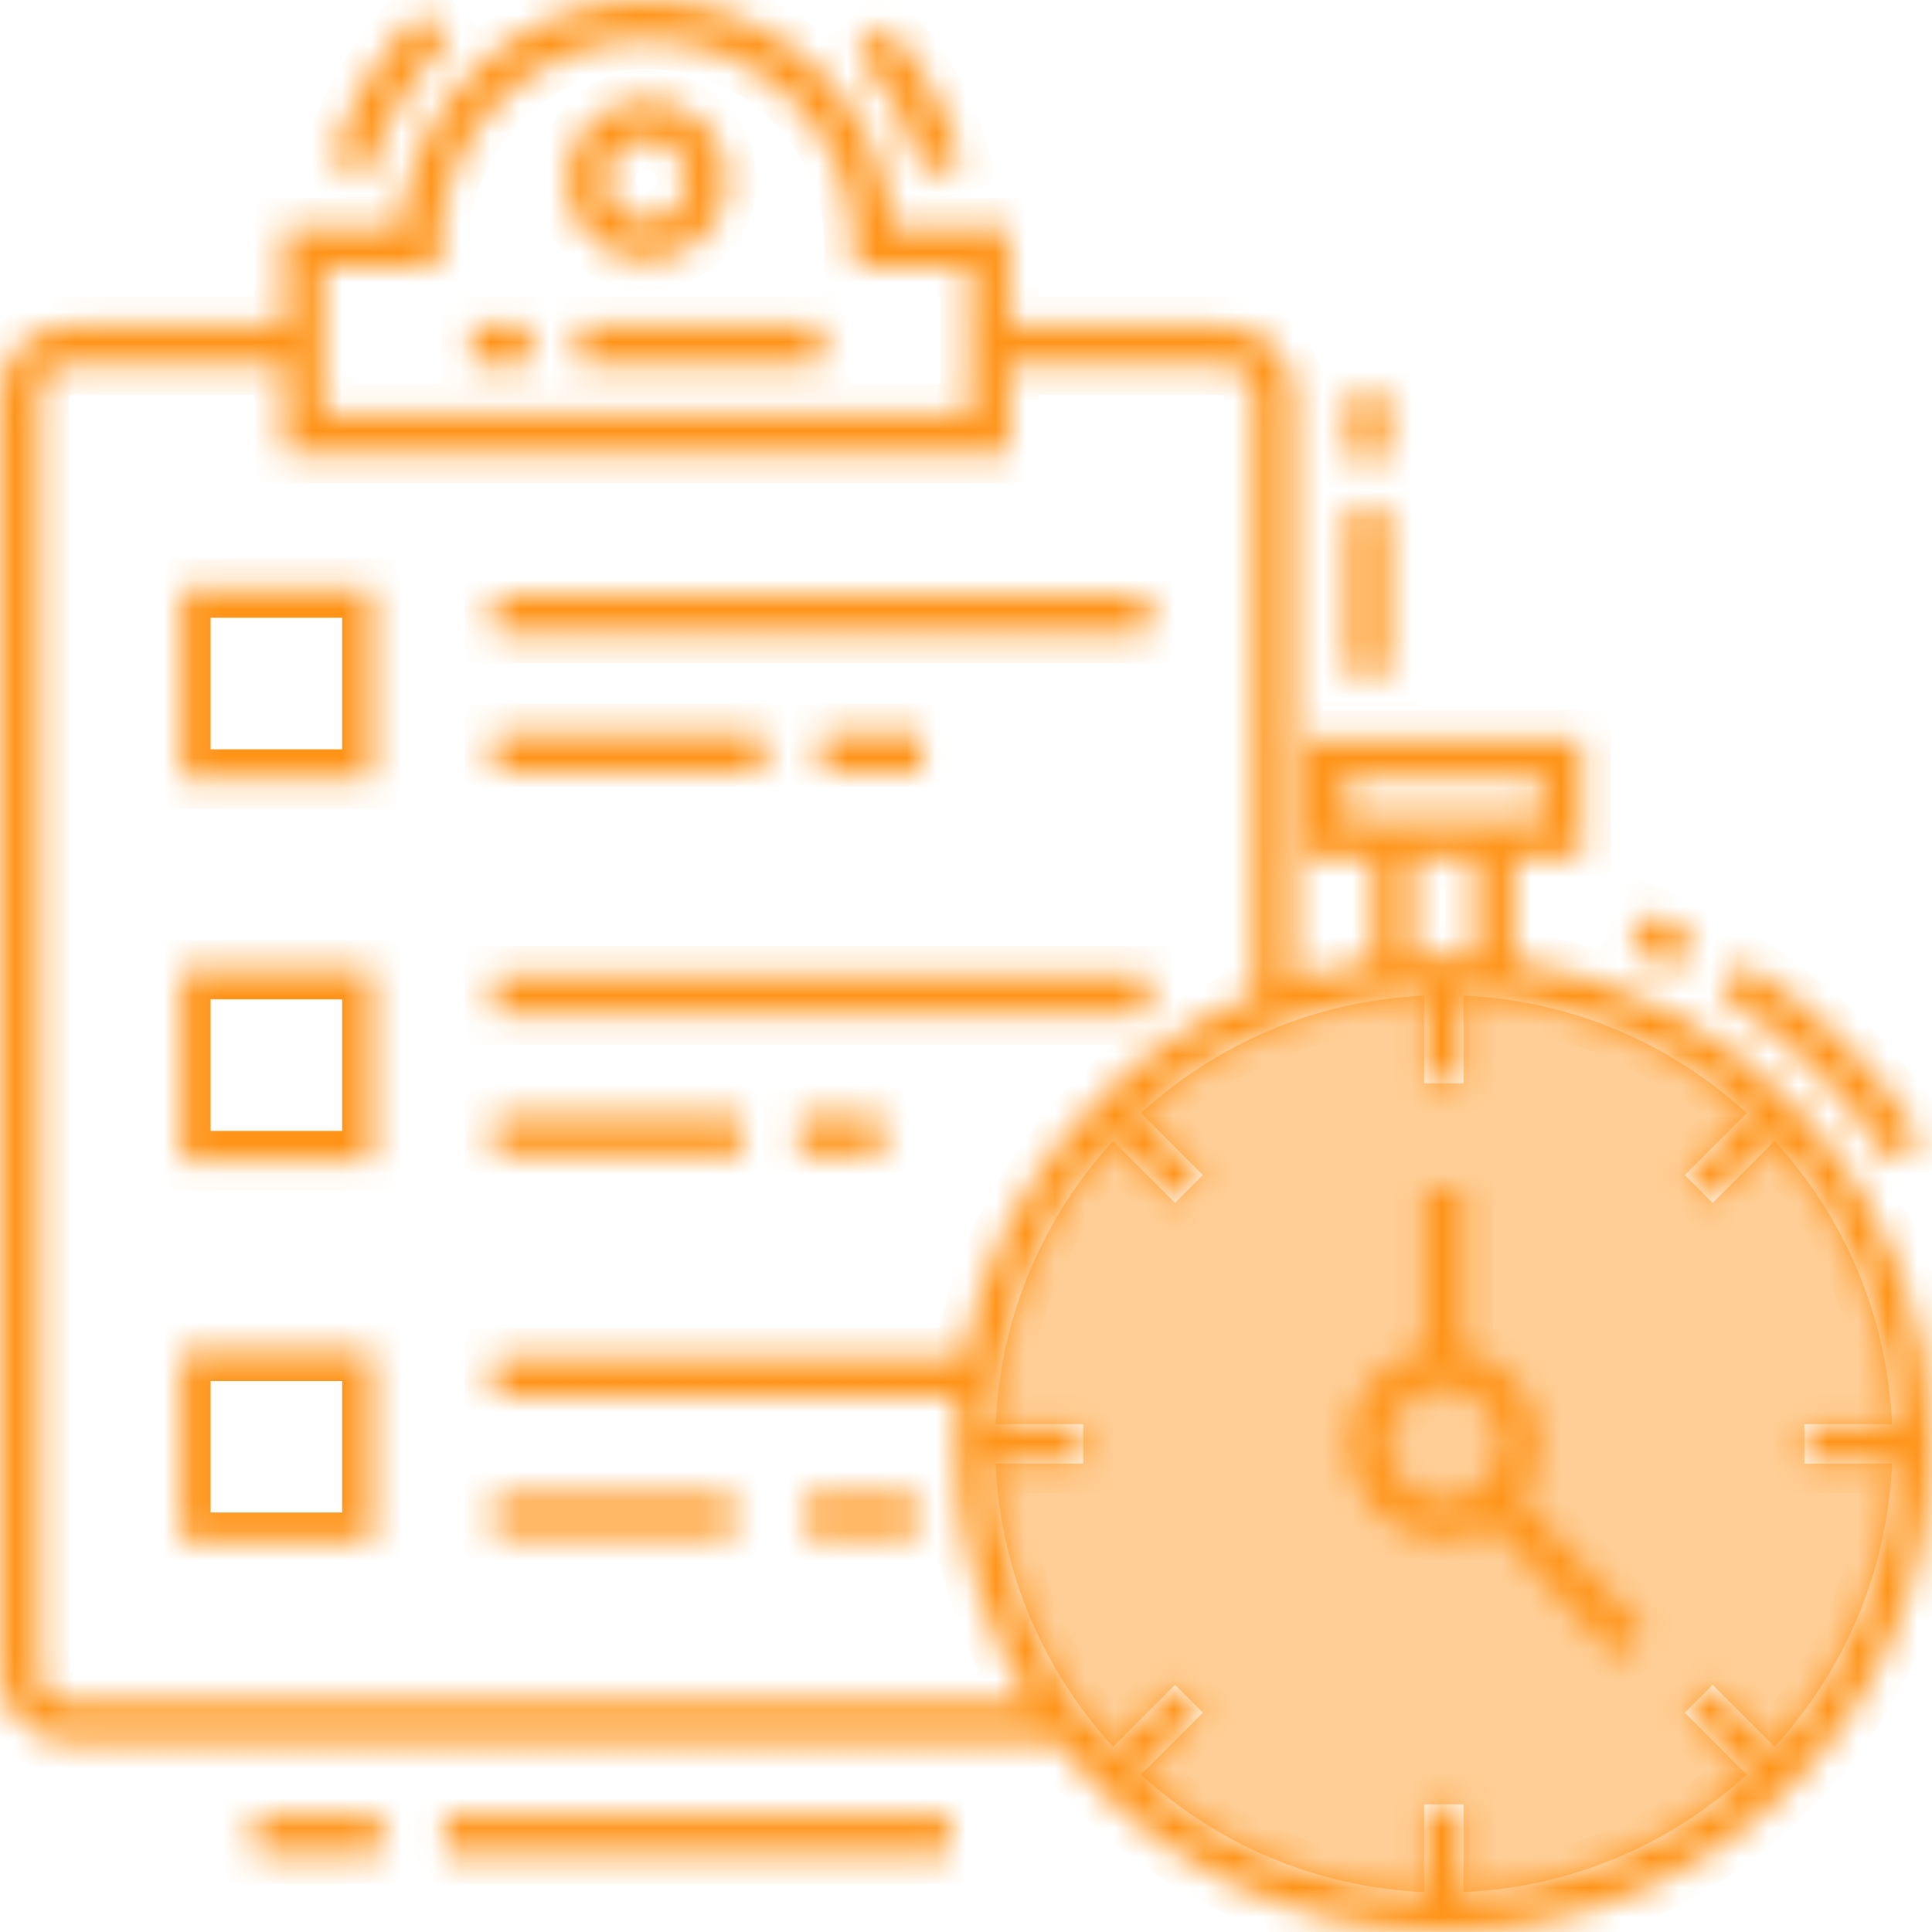 <svg width="65" height="65" viewBox="0 0 65 65" fill="none" xmlns="http://www.w3.org/2000/svg">
<path opacity="0.45" d="M58.766 59.705C56.23 62.028 52.902 63.497 49.239 63.657V60.705H47.913V63.657C44.25 63.497 40.921 62.028 38.386 59.705L40.469 57.622L39.531 56.684L37.448 58.767C35.125 56.232 33.655 52.904 33.496 49.241H36.448V47.914H33.496C33.655 44.251 35.125 40.923 37.448 38.388L39.531 40.471L40.469 39.533L38.386 37.45C40.921 35.126 44.249 33.657 47.913 33.498V36.449H49.239V33.498C52.902 33.657 56.231 35.126 58.766 37.45L56.683 39.533L57.621 40.471L59.704 38.388C62.027 40.923 63.496 44.251 63.656 47.914H60.704V49.241H63.656C63.496 52.904 62.027 56.232 59.703 58.767L57.621 56.684L56.683 57.622L58.766 59.705Z" fill="#FF9419"/>
<mask id="path-2-inside-1" fill="white">
<path fill-rule="evenodd" clip-rule="evenodd" d="M50.94 32.327C58.88 33.476 65 40.324 65 48.577C65 57.633 57.633 65 48.577 65C43.292 65 38.586 62.489 35.58 58.599H2.315C1.039 58.599 0 57.561 0 56.285V13.279C0 11.999 1.039 10.957 2.315 10.957H9.552V7.644H13.476C13.815 3.372 17.399 0 21.757 0C26.114 0 29.698 3.372 30.037 7.644H33.961V10.957H41.196C42.476 10.957 43.518 11.999 43.518 13.279V32.955C44.388 32.673 45.29 32.46 46.217 32.326V28.865H43.949V24.886H53.208V28.865H50.94V32.327ZM45.277 26.212V27.539H46.219H50.942H51.883V26.212H45.277ZM49.616 28.865V32.19C49.273 32.169 48.928 32.154 48.58 32.154C48.233 32.154 47.889 32.169 47.547 32.19V28.865H49.616ZM14.773 8.97H10.875V13.932H32.632V8.97H28.733V8.307C28.733 4.458 25.602 1.327 21.753 1.327C17.904 1.327 14.773 4.458 14.773 8.307V8.97ZM2.317 57.273C1.771 57.273 1.328 56.83 1.328 56.285V13.279C1.328 12.73 1.771 12.284 2.317 12.284H9.553V15.258H33.963V12.284H41.198C41.746 12.284 42.193 12.73 42.193 13.279V33.447C37.161 35.578 33.409 40.15 32.418 45.668H16.625V46.995H32.233C32.183 47.516 32.155 48.043 32.155 48.577C32.155 51.769 33.074 54.749 34.656 57.273H2.317ZM49.239 63.657C52.902 63.497 56.23 62.028 58.766 59.705L56.683 57.622L57.621 56.684L59.703 58.767C62.027 56.232 63.496 52.904 63.656 49.241H60.704V47.914H63.656C63.496 44.251 62.027 40.923 59.704 38.388L57.621 40.47L56.683 39.532L58.766 37.45C56.231 35.126 52.902 33.657 49.239 33.498V36.449H47.913V33.498C44.249 33.657 40.921 35.126 38.386 37.45L40.469 39.532L39.531 40.47L37.448 38.388C35.125 40.923 33.655 44.251 33.496 47.914H36.448V49.241H33.496C33.655 52.904 35.125 56.232 37.448 58.767L39.531 56.684L40.469 57.622L38.386 59.705C40.921 62.028 44.25 63.497 47.913 63.657V60.705H49.239V63.657ZM15.875 10.957H17.845V12.284H15.875V10.957ZM57.891 33.473C60.165 34.881 62.126 36.817 63.562 39.073L64.681 38.361C63.139 35.937 61.032 33.857 58.589 32.345L57.891 33.473ZM57.012 31.469L56.423 32.658C55.921 32.409 55.401 32.182 54.875 31.982L55.347 30.742C55.912 30.957 56.472 31.202 57.012 31.469ZM51.798 48.577C51.798 47.031 50.701 45.738 49.245 45.431V40.001H47.919V45.43C46.461 45.736 45.363 47.03 45.363 48.577C45.363 50.351 46.806 51.794 48.581 51.794C49.186 51.794 49.746 51.616 50.23 51.325L54.377 55.788L55.349 54.885L51.205 50.426C51.576 49.902 51.798 49.266 51.798 48.577ZM48.582 50.468C47.54 50.468 46.691 49.62 46.691 48.577C46.691 47.535 47.54 46.687 48.582 46.687C49.625 46.687 50.473 47.535 50.473 48.577C50.473 49.62 49.625 50.468 48.582 50.468ZM14.957 61.065H31.959V62.391H14.957V61.065ZM12.835 61.065H8.555V62.391H12.835V61.065ZM45.359 17.137H46.686V22.757H45.359V17.137ZM46.686 13.263H45.359V15.492H46.686V13.263ZM27.632 10.957H19.438V12.284H27.632V10.957ZM38.646 19.99H16.625V21.317H38.646V19.99ZM31.012 24.678H27.633V26.004H31.012V24.678ZM16.625 24.678H25.672V26.004H16.625V24.678ZM38.646 32.829H16.625V34.156H38.646V32.829ZM26.879 37.516H29.706V38.843H26.879V37.516ZM24.959 37.516H16.625V38.843H24.959V37.516ZM27.098 50.356H30.849V51.682H27.098V50.356ZM24.684 50.356H16.625V51.682H24.684V50.356ZM12.446 5.825C12.899 4.126 13.816 2.579 15.097 1.352L14.179 0.394C12.723 1.789 11.68 3.549 11.164 5.483L12.446 5.825ZM31.07 5.825L32.352 5.483C31.893 3.765 31.007 2.163 29.788 0.852L28.816 1.755C29.888 2.908 30.667 4.315 31.07 5.825ZM21.755 8.756C23.242 8.756 24.452 7.546 24.452 6.059C24.452 4.572 23.242 3.363 21.755 3.363C20.268 3.363 19.059 4.572 19.059 6.059C19.059 7.546 20.268 8.756 21.755 8.756ZM21.757 4.689C22.512 4.689 23.127 5.304 23.127 6.059C23.127 6.815 22.512 7.43 21.757 7.43C21.002 7.43 20.387 6.815 20.387 6.059C20.387 5.304 21.001 4.689 21.757 4.689ZM6.086 19.785H12.511V26.209H6.086V19.785ZM12.511 32.624H6.086V39.049H12.511V32.624ZM6.086 45.463H12.511V51.888H6.086V45.463Z"/>
</mask>
<path d="M50.94 32.327H49.94V33.193L50.797 33.316L50.94 32.327ZM35.58 58.599L36.371 57.988L36.071 57.599H35.58V58.599ZM9.552 10.957V11.957H10.552V10.957H9.552ZM9.552 7.644V6.644H8.552V7.644H9.552ZM13.476 7.644V8.644H14.4L14.473 7.723L13.476 7.644ZM30.037 7.644L29.04 7.723L29.113 8.644H30.037V7.644ZM33.961 7.644H34.961V6.644H33.961V7.644ZM33.961 10.957H32.961V11.957H33.961V10.957ZM43.518 32.955H42.518V34.331L43.827 33.906L43.518 32.955ZM46.217 32.326L46.36 33.316L47.217 33.192V32.326H46.217ZM46.217 28.865H47.217V27.865H46.217V28.865ZM43.949 28.865H42.949V29.865H43.949V28.865ZM43.949 24.886V23.886H42.949V24.886H43.949ZM53.208 24.886H54.208V23.886H53.208V24.886ZM53.208 28.865V29.865H54.208V28.865H53.208ZM50.94 28.865V27.865H49.94V28.865H50.94ZM45.277 27.539H44.277V28.539H45.277V27.539ZM45.277 26.212V25.212H44.277V26.212H45.277ZM51.883 27.539V28.539H52.883V27.539H51.883ZM51.883 26.212H52.883V25.212H51.883V26.212ZM49.616 32.19L49.554 33.188L50.616 33.255V32.19H49.616ZM49.616 28.865H50.616V27.865H49.616V28.865ZM47.547 32.19H46.547V33.255L47.609 33.188L47.547 32.19ZM47.547 28.865V27.865H46.547V28.865H47.547ZM10.875 8.97V7.97H9.875V8.97H10.875ZM14.773 8.97V9.97H15.773V8.97H14.773ZM10.875 13.932H9.875V14.932H10.875V13.932ZM32.632 13.932V14.932H33.632V13.932H32.632ZM32.632 8.97H33.632V7.97H32.632V8.97ZM28.733 8.97H27.733V9.97H28.733V8.97ZM9.553 12.284H10.553V11.284H9.553V12.284ZM9.553 15.258H8.553V16.258H9.553V15.258ZM33.963 15.258V16.258H34.963V15.258H33.963ZM33.963 12.284V11.284H32.963V12.284H33.963ZM42.193 33.447L42.583 34.367L43.193 34.109V33.447H42.193ZM32.418 45.668V46.668H33.255L33.403 45.845L32.418 45.668ZM16.625 45.668V44.668H15.625V45.668H16.625ZM16.625 46.995H15.625V47.995H16.625V46.995ZM32.233 46.995L33.228 47.09L33.334 45.995H32.233V46.995ZM34.656 57.273V58.273H36.463L35.503 56.742L34.656 57.273ZM58.766 59.705L59.441 60.442L60.211 59.736L59.473 58.998L58.766 59.705ZM49.239 63.657H48.239V64.701L49.283 64.656L49.239 63.657ZM56.683 57.622L55.976 56.915L55.269 57.622L55.976 58.329L56.683 57.622ZM57.621 56.684L58.328 55.977L57.621 55.27L56.914 55.977L57.621 56.684ZM59.703 58.767L58.996 59.474L59.735 60.212L60.441 59.443L59.703 58.767ZM63.656 49.241L64.655 49.284L64.7 48.241H63.656V49.241ZM60.704 49.241H59.704V50.241H60.704V49.241ZM60.704 47.914V46.914H59.704V47.914H60.704ZM63.656 47.914V48.914H64.7L64.655 47.871L63.656 47.914ZM59.704 38.388L60.441 37.712L59.735 36.942L58.997 37.681L59.704 38.388ZM57.621 40.47L56.914 41.178L57.621 41.885L58.328 41.178L57.621 40.47ZM56.683 39.532L55.976 38.825L55.269 39.532L55.976 40.24L56.683 39.532ZM58.766 37.45L59.473 38.157L60.212 37.418L59.441 36.712L58.766 37.45ZM49.239 33.498L49.283 32.499L48.239 32.453V33.498H49.239ZM49.239 36.449V37.449H50.239V36.449H49.239ZM47.913 36.449H46.913V37.449H47.913V36.449ZM47.913 33.498H48.913V32.453L47.869 32.499L47.913 33.498ZM38.386 37.45L37.71 36.712L36.94 37.418L37.679 38.157L38.386 37.45ZM40.469 39.532L41.176 40.24L41.883 39.532L41.176 38.825L40.469 39.532ZM39.531 40.47L38.824 41.178L39.531 41.885L40.238 41.178L39.531 40.47ZM37.448 38.388L38.155 37.681L37.417 36.942L36.711 37.712L37.448 38.388ZM33.496 47.914L32.497 47.871L32.452 48.914H33.496V47.914ZM36.448 47.914H37.448V46.914H36.448V47.914ZM36.448 49.241V50.241H37.448V49.241H36.448ZM33.496 49.241V48.241H32.452L32.497 49.284L33.496 49.241ZM37.448 58.767L36.711 59.443L37.417 60.212L38.155 59.474L37.448 58.767ZM39.531 56.684L40.238 55.977L39.531 55.27L38.824 55.977L39.531 56.684ZM40.469 57.622L41.176 58.329L41.883 57.622L41.176 56.915L40.469 57.622ZM38.386 59.705L37.679 58.998L36.941 59.736L37.711 60.442L38.386 59.705ZM47.913 63.657L47.869 64.656L48.913 64.701V63.657H47.913ZM47.913 60.705V59.705H46.913V60.705H47.913ZM49.239 60.705H50.239V59.705H49.239V60.705ZM17.845 10.957H18.845V9.957H17.845V10.957ZM15.875 10.957V9.957H14.875V10.957H15.875ZM17.845 12.284V13.284H18.845V12.284H17.845ZM15.875 12.284H14.875V13.284H15.875V12.284ZM63.562 39.073L62.718 39.61L63.255 40.454L64.099 39.917L63.562 39.073ZM57.891 33.473L57.04 32.946L56.514 33.797L57.364 34.323L57.891 33.473ZM64.681 38.361L65.218 39.204L66.062 38.667L65.525 37.824L64.681 38.361ZM58.589 32.345L59.115 31.495L58.265 30.969L57.739 31.819L58.589 32.345ZM56.423 32.658L55.979 33.554L56.875 33.998L57.319 33.102L56.423 32.658ZM57.012 31.469L57.908 31.913L58.352 31.017L57.456 30.573L57.012 31.469ZM54.875 31.982L53.941 31.626L53.584 32.56L54.519 32.916L54.875 31.982ZM55.347 30.742L55.703 29.808L54.769 29.451L54.413 30.386L55.347 30.742ZM49.245 45.431H48.245V46.242L49.039 46.409L49.245 45.431ZM49.245 40.001H50.245V39.001H49.245V40.001ZM47.919 40.001V39.001H46.919V40.001H47.919ZM47.919 45.43L48.124 46.408L48.919 46.242V45.43H47.919ZM50.23 51.325L50.962 50.644L50.409 50.049L49.714 50.468L50.23 51.325ZM54.377 55.788L53.645 56.468L54.326 57.201L55.058 56.52L54.377 55.788ZM55.349 54.885L56.03 55.617L56.762 54.937L56.081 54.204L55.349 54.885ZM51.205 50.426L50.389 49.849L49.92 50.512L50.473 51.107L51.205 50.426ZM31.959 61.065H32.959V60.065H31.959V61.065ZM14.957 61.065V60.065H13.957V61.065H14.957ZM31.959 62.391V63.391H32.959V62.391H31.959ZM14.957 62.391H13.957V63.391H14.957V62.391ZM8.555 61.065V60.065H7.555V61.065H8.555ZM12.835 61.065H13.835V60.065H12.835V61.065ZM8.555 62.391H7.555V63.391H8.555V62.391ZM12.835 62.391V63.391H13.835V62.391H12.835ZM46.686 17.137H47.686V16.137H46.686V17.137ZM45.359 17.137V16.137H44.359V17.137H45.359ZM46.686 22.757V23.757H47.686V22.757H46.686ZM45.359 22.757H44.359V23.757H45.359V22.757ZM45.359 13.263V12.263H44.359V13.263H45.359ZM46.686 13.263H47.686V12.263H46.686V13.263ZM45.359 15.492H44.359V16.492H45.359V15.492ZM46.686 15.492V16.492H47.686V15.492H46.686ZM19.438 10.957V9.957H18.438V10.957H19.438ZM27.632 10.957H28.632V9.957H27.632V10.957ZM19.438 12.284H18.438V13.284H19.438V12.284ZM27.632 12.284V13.284H28.632V12.284H27.632ZM16.625 19.99V18.99H15.625V19.99H16.625ZM38.646 19.99H39.646V18.99H38.646V19.99ZM16.625 21.317H15.625V22.317H16.625V21.317ZM38.646 21.317V22.317H39.646V21.317H38.646ZM27.633 24.678V23.678H26.633V24.678H27.633ZM31.012 24.678H32.012V23.678H31.012V24.678ZM27.633 26.004H26.633V27.004H27.633V26.004ZM31.012 26.004V27.004H32.012V26.004H31.012ZM25.672 24.678H26.672V23.678H25.672V24.678ZM16.625 24.678V23.678H15.625V24.678H16.625ZM25.672 26.004V27.004H26.672V26.004H25.672ZM16.625 26.004H15.625V27.004H16.625V26.004ZM16.625 32.829V31.829H15.625V32.829H16.625ZM38.646 32.829H39.646V31.829H38.646V32.829ZM16.625 34.156H15.625V35.156H16.625V34.156ZM38.646 34.156V35.156H39.646V34.156H38.646ZM29.706 37.516H30.706V36.516H29.706V37.516ZM26.879 37.516V36.516H25.879V37.516H26.879ZM29.706 38.843V39.843H30.706V38.843H29.706ZM26.879 38.843H25.879V39.843H26.879V38.843ZM16.625 37.516V36.516H15.625V37.516H16.625ZM24.959 37.516H25.959V36.516H24.959V37.516ZM16.625 38.843H15.625V39.843H16.625V38.843ZM24.959 38.843V39.843H25.959V38.843H24.959ZM30.849 50.356H31.849V49.356H30.849V50.356ZM27.098 50.356V49.356H26.098V50.356H27.098ZM30.849 51.682V52.682H31.849V51.682H30.849ZM27.098 51.682H26.098V52.682H27.098V51.682ZM16.625 50.356V49.356H15.625V50.356H16.625ZM24.684 50.356H25.684V49.356H24.684V50.356ZM16.625 51.682H15.625V52.682H16.625V51.682ZM24.684 51.682V52.682H25.684V51.682H24.684ZM15.097 1.352L15.789 2.074L16.511 1.382L15.819 0.66L15.097 1.352ZM12.446 5.825L12.188 6.791L13.154 7.049L13.412 6.083L12.446 5.825ZM14.179 0.394L14.901 -0.298L14.209 -1.02L13.487 -0.328L14.179 0.394ZM11.164 5.483L10.198 5.225L9.94 6.191L10.906 6.449L11.164 5.483ZM32.352 5.483L32.61 6.449L33.576 6.191L33.318 5.225L32.352 5.483ZM31.07 5.825L30.104 6.083L30.361 7.049L31.328 6.791L31.07 5.825ZM29.788 0.852L30.52 0.171L29.84 -0.561L29.107 0.12L29.788 0.852ZM28.816 1.755L28.136 1.022L27.403 1.703L28.084 2.436L28.816 1.755ZM12.511 19.785H13.511V18.785H12.511V19.785ZM6.086 19.785V18.785H5.086V19.785H6.086ZM12.511 26.209V27.209H13.511V26.209H12.511ZM6.086 26.209H5.086V27.209H6.086V26.209ZM6.086 32.624V31.624H5.086V32.624H6.086ZM12.511 32.624H13.511V31.624H12.511V32.624ZM6.086 39.049H5.086V40.049H6.086V39.049ZM12.511 39.049V40.049H13.511V39.049H12.511ZM12.511 45.463H13.511V44.463H12.511V45.463ZM6.086 45.463V44.463H5.086V45.463H6.086ZM12.511 51.888V52.888H13.511V51.888H12.511ZM6.086 51.888H5.086V52.888H6.086V51.888ZM66 48.577C66 39.819 59.507 32.556 51.083 31.337L50.797 33.316C58.253 34.396 64 40.829 64 48.577H66ZM48.577 66C58.185 66 66 58.185 66 48.577H64C64 57.081 57.08 64 48.577 64V66ZM34.789 59.211C37.975 63.333 42.968 66 48.577 66V64C43.617 64 39.197 61.644 36.371 57.988L34.789 59.211ZM2.315 59.599H35.58V57.599H2.315V59.599ZM-1 56.285C-1 58.113 0.486 59.599 2.315 59.599V57.599C1.591 57.599 1 57.009 1 56.285H-1ZM-1 13.279V56.285H1V13.279H-1ZM2.315 9.957C0.484 9.957 -1 11.449 -1 13.279H1C1 12.548 1.594 11.957 2.315 11.957V9.957ZM9.552 9.957H2.315V11.957H9.552V9.957ZM8.552 7.644V10.957H10.552V7.644H8.552ZM13.476 6.644H9.552V8.644H13.476V6.644ZM21.757 -1C16.873 -1 12.858 2.777 12.479 7.565L14.473 7.723C14.77 3.967 17.925 1 21.757 1V-1ZM31.034 7.565C30.654 2.777 26.64 -1 21.757 -1V1C25.588 1 28.742 3.967 29.04 7.723L31.034 7.565ZM33.961 6.644H30.037V8.644H33.961V6.644ZM34.961 10.957V7.644H32.961V10.957H34.961ZM41.196 9.957H33.961V11.957H41.196V9.957ZM44.518 13.279C44.518 11.446 43.028 9.957 41.196 9.957V11.957C41.924 11.957 42.518 12.551 42.518 13.279H44.518ZM44.518 32.955V13.279H42.518V32.955H44.518ZM46.074 31.337C45.09 31.479 44.133 31.704 43.209 32.004L43.827 33.906C44.644 33.641 45.49 33.442 46.36 33.316L46.074 31.337ZM45.217 28.865V32.326H47.217V28.865H45.217ZM43.949 29.865H46.217V27.865H43.949V29.865ZM42.949 24.886V28.865H44.949V24.886H42.949ZM53.208 23.886H43.949V25.886H53.208V23.886ZM54.208 28.865V24.886H52.208V28.865H54.208ZM50.94 29.865H53.208V27.865H50.94V29.865ZM51.94 32.327V28.865H49.94V32.327H51.94ZM46.277 27.539V26.212H44.277V27.539H46.277ZM46.219 26.539H45.277V28.539H46.219V26.539ZM50.942 26.539H46.219V28.539H50.942V26.539ZM51.883 26.539H50.942V28.539H51.883V26.539ZM50.883 26.212V27.539H52.883V26.212H50.883ZM45.277 27.212H51.883V25.212H45.277V27.212ZM50.616 32.19V28.865H48.616V32.19H50.616ZM48.58 33.154C48.901 33.154 49.224 33.168 49.554 33.188L49.679 31.192C49.323 31.17 48.956 31.154 48.58 31.154V33.154ZM47.609 33.188C47.938 33.168 48.26 33.154 48.58 33.154V31.154C48.205 31.154 47.839 31.17 47.485 31.192L47.609 33.188ZM46.547 28.865V32.19H48.547V28.865H46.547ZM49.616 27.865H47.547V29.865H49.616V27.865ZM10.875 9.97H14.773V7.97H10.875V9.97ZM11.875 13.932V8.97H9.875V13.932H11.875ZM32.632 12.932H10.875V14.932H32.632V12.932ZM31.632 8.97V13.932H33.632V8.97H31.632ZM28.733 9.97H32.632V7.97H28.733V9.97ZM27.733 8.307V8.97H29.733V8.307H27.733ZM21.753 2.327C25.05 2.327 27.733 5.01 27.733 8.307H29.733C29.733 3.906 26.154 0.327 21.753 0.327V2.327ZM15.773 8.307C15.773 5.01 18.456 2.327 21.753 2.327V0.327C17.352 0.327 13.773 3.906 13.773 8.307H15.773ZM15.773 8.97V8.307H13.773V8.97H15.773ZM0.328 56.285C0.328 57.382 1.219 58.273 2.317 58.273V56.273C2.316 56.273 2.317 56.273 2.319 56.273C2.32 56.273 2.321 56.274 2.322 56.274C2.324 56.275 2.325 56.276 2.325 56.276C2.325 56.276 2.326 56.277 2.327 56.279C2.327 56.28 2.328 56.281 2.328 56.283C2.328 56.284 2.328 56.285 2.328 56.285H0.328ZM0.328 13.279V56.285H2.328V13.279H0.328ZM2.317 11.284C1.213 11.284 0.328 12.184 0.328 13.279H2.328C2.328 13.277 2.328 13.277 2.328 13.278C2.328 13.278 2.328 13.279 2.328 13.28C2.327 13.28 2.327 13.28 2.327 13.28C2.328 13.28 2.327 13.281 2.324 13.282C2.323 13.282 2.322 13.283 2.32 13.283C2.318 13.284 2.317 13.284 2.317 13.284V11.284ZM9.553 11.284H2.317V13.284H9.553V11.284ZM10.553 15.258V12.284H8.553V15.258H10.553ZM33.963 14.258H9.553V16.258H33.963V14.258ZM32.963 12.284V15.258H34.963V12.284H32.963ZM41.198 11.284H33.963V13.284H41.198V11.284ZM43.193 13.279C43.193 12.178 42.299 11.284 41.198 11.284V13.284C41.198 13.284 41.198 13.284 41.197 13.284C41.196 13.283 41.195 13.283 41.195 13.283C41.193 13.282 41.193 13.282 41.194 13.283C41.194 13.283 41.194 13.283 41.194 13.282C41.193 13.281 41.193 13.28 41.193 13.279C41.193 13.278 41.193 13.278 41.193 13.279H43.193ZM43.193 33.447V13.279H41.193V33.447H43.193ZM33.403 45.845C34.333 40.666 37.856 36.37 42.583 34.367L41.803 32.526C36.466 34.786 32.486 39.635 31.434 45.492L33.403 45.845ZM16.625 46.668H32.418V44.668H16.625V46.668ZM17.625 46.995V45.668H15.625V46.995H17.625ZM32.233 45.995H16.625V47.995H32.233V45.995ZM33.155 48.577C33.155 48.078 33.181 47.583 33.228 47.09L31.238 46.899C31.185 47.449 31.155 48.009 31.155 48.577H33.155ZM35.503 56.742C34.017 54.371 33.155 51.575 33.155 48.577H31.155C31.155 51.964 32.13 55.127 33.808 57.804L35.503 56.742ZM2.317 58.273H34.656V56.273H2.317V58.273ZM58.09 58.968C55.721 61.138 52.615 62.509 49.196 62.657L49.283 64.656C53.19 64.486 56.74 62.918 59.441 60.442L58.09 58.968ZM55.976 58.329L58.059 60.412L59.473 58.998L57.39 56.915L55.976 58.329ZM56.914 55.977L55.976 56.915L57.39 58.329L58.328 57.391L56.914 55.977ZM60.411 58.06L58.328 55.977L56.914 57.391L58.996 59.474L60.411 58.06ZM62.657 49.197C62.508 52.616 61.137 55.723 58.966 58.091L60.441 59.443C62.917 56.741 64.485 53.191 64.655 49.284L62.657 49.197ZM60.704 50.241H63.656V48.241H60.704V50.241ZM59.704 47.914V49.241H61.704V47.914H59.704ZM63.656 46.914H60.704V48.914H63.656V46.914ZM58.966 39.063C61.137 41.432 62.508 44.538 62.657 47.958L64.655 47.871C64.485 43.964 62.917 40.414 60.441 37.712L58.966 39.063ZM58.328 41.178L60.411 39.095L58.997 37.681L56.914 39.763L58.328 41.178ZM55.976 40.24L56.914 41.178L58.328 39.763L57.39 38.825L55.976 40.24ZM58.059 36.743L55.976 38.825L57.39 40.24L59.473 38.157L58.059 36.743ZM49.196 34.497C52.615 34.645 55.722 36.016 58.09 38.187L59.441 36.712C56.74 34.236 53.19 32.669 49.283 32.499L49.196 34.497ZM50.239 36.449V33.498H48.239V36.449H50.239ZM47.913 37.449H49.239V35.449H47.913V37.449ZM46.913 33.498V36.449H48.913V33.498H46.913ZM39.062 38.187C41.43 36.016 44.537 34.645 47.956 34.497L47.869 32.499C43.962 32.669 40.412 34.236 37.71 36.712L39.062 38.187ZM41.176 38.825L39.093 36.743L37.679 38.157L39.762 40.24L41.176 38.825ZM40.238 41.178L41.176 40.24L39.762 38.825L38.824 39.763L40.238 41.178ZM36.741 39.095L38.824 41.178L40.238 39.763L38.155 37.681L36.741 39.095ZM34.495 47.958C34.644 44.538 36.015 41.432 38.185 39.063L36.711 37.712C34.235 40.414 32.667 43.964 32.497 47.871L34.495 47.958ZM36.448 46.914H33.496V48.914H36.448V46.914ZM37.448 49.241V47.914H35.448V49.241H37.448ZM33.496 50.241H36.448V48.241H33.496V50.241ZM38.185 58.091C36.015 55.723 34.644 52.616 34.495 49.197L32.497 49.284C32.667 53.191 34.235 56.741 36.711 59.443L38.185 58.091ZM38.824 55.977L36.741 58.06L38.155 59.474L40.238 57.391L38.824 55.977ZM41.176 56.915L40.238 55.977L38.824 57.391L39.762 58.329L41.176 56.915ZM39.093 60.412L41.176 58.329L39.762 56.915L37.679 58.998L39.093 60.412ZM47.956 62.657C44.537 62.509 41.43 61.138 39.062 58.968L37.711 60.442C40.412 62.918 43.962 64.486 47.869 64.656L47.956 62.657ZM46.913 60.705V63.657H48.913V60.705H46.913ZM49.239 59.705H47.913V61.705H49.239V59.705ZM50.239 63.657V60.705H48.239V63.657H50.239ZM17.845 9.957H15.875V11.957H17.845V9.957ZM18.845 12.284V10.957H16.845V12.284H18.845ZM15.875 13.284H17.845V11.284H15.875V13.284ZM14.875 10.957V12.284H16.875V10.957H14.875ZM64.406 38.536C62.889 36.153 60.819 34.11 58.417 32.623L57.364 34.323C59.511 35.652 61.363 37.481 62.718 39.61L64.406 38.536ZM64.144 37.517L63.025 38.23L64.099 39.917L65.218 39.204L64.144 37.517ZM58.063 33.196C60.377 34.628 62.376 36.602 63.837 38.898L65.525 37.824C63.901 35.273 61.686 33.086 59.115 31.495L58.063 33.196ZM58.741 33.999L59.439 32.872L57.739 31.819L57.04 32.946L58.741 33.999ZM57.319 33.102L57.908 31.913L56.116 31.025L55.527 32.214L57.319 33.102ZM54.519 32.916C55.015 33.105 55.507 33.32 55.979 33.554L56.867 31.762C56.336 31.499 55.786 31.259 55.231 31.047L54.519 32.916ZM54.413 30.386L53.941 31.626L55.809 32.338L56.282 31.098L54.413 30.386ZM57.456 30.573C56.887 30.291 56.298 30.034 55.703 29.808L54.991 31.676C55.526 31.881 56.057 32.112 56.568 32.365L57.456 30.573ZM49.039 46.409C50.043 46.621 50.798 47.515 50.798 48.577H52.798C52.798 46.547 51.359 44.855 49.452 44.453L49.039 46.409ZM48.245 40.001V45.431H50.245V40.001H48.245ZM47.919 41.001H49.245V39.001H47.919V41.001ZM48.919 45.43V40.001H46.919V45.43H48.919ZM46.363 48.577C46.363 47.514 47.119 46.62 48.124 46.408L47.713 44.451C45.804 44.852 44.363 46.546 44.363 48.577H46.363ZM48.581 50.794C47.359 50.794 46.363 49.799 46.363 48.577H44.363C44.363 50.903 46.254 52.794 48.581 52.794V50.794ZM49.714 50.468C49.368 50.676 48.985 50.794 48.581 50.794V52.794C49.386 52.794 50.123 52.556 50.746 52.181L49.714 50.468ZM55.11 55.107L50.962 50.644L49.497 52.005L53.645 56.468L55.11 55.107ZM54.668 54.152L53.697 55.055L55.058 56.52L56.03 55.617L54.668 54.152ZM50.473 51.107L54.617 55.566L56.081 54.204L51.938 49.745L50.473 51.107ZM50.798 48.577C50.798 49.047 50.647 49.483 50.389 49.849L52.022 51.003C52.504 50.321 52.798 49.486 52.798 48.577H50.798ZM45.691 48.577C45.691 50.172 46.988 51.468 48.582 51.468V49.468C48.092 49.468 47.691 49.067 47.691 48.577H45.691ZM48.582 45.687C46.987 45.687 45.691 46.983 45.691 48.577H47.691C47.691 48.087 48.092 47.687 48.582 47.687V45.687ZM51.473 48.577C51.473 46.983 50.177 45.687 48.582 45.687V47.687C49.072 47.687 49.473 48.087 49.473 48.577H51.473ZM48.582 51.468C50.177 51.468 51.473 50.172 51.473 48.577H49.473C49.473 49.067 49.073 49.468 48.582 49.468V51.468ZM31.959 60.065H14.957V62.065H31.959V60.065ZM32.959 62.391V61.065H30.959V62.391H32.959ZM14.957 63.391H31.959V61.391H14.957V63.391ZM13.957 61.065V62.391H15.957V61.065H13.957ZM8.555 62.065H12.835V60.065H8.555V62.065ZM9.555 62.391V61.065H7.555V62.391H9.555ZM12.835 61.391H8.555V63.391H12.835V61.391ZM11.835 61.065V62.391H13.835V61.065H11.835ZM46.686 16.137H45.359V18.137H46.686V16.137ZM47.686 22.757V17.137H45.686V22.757H47.686ZM45.359 23.757H46.686V21.757H45.359V23.757ZM44.359 17.137V22.757H46.359V17.137H44.359ZM45.359 14.263H46.686V12.263H45.359V14.263ZM46.359 15.492V13.263H44.359V15.492H46.359ZM46.686 14.492H45.359V16.492H46.686V14.492ZM45.686 13.263V15.492H47.686V13.263H45.686ZM19.438 11.957H27.632V9.957H19.438V11.957ZM20.438 12.284V10.957H18.438V12.284H20.438ZM27.632 11.284H19.438V13.284H27.632V11.284ZM26.632 10.957V12.284H28.632V10.957H26.632ZM16.625 20.99H38.646V18.99H16.625V20.99ZM17.625 21.317V19.99H15.625V21.317H17.625ZM38.646 20.317H16.625V22.317H38.646V20.317ZM37.646 19.99V21.317H39.646V19.99H37.646ZM27.633 25.678H31.012V23.678H27.633V25.678ZM28.633 26.004V24.678H26.633V26.004H28.633ZM31.012 25.004H27.633V27.004H31.012V25.004ZM30.012 24.678V26.004H32.012V24.678H30.012ZM25.672 23.678H16.625V25.678H25.672V23.678ZM26.672 26.004V24.678H24.672V26.004H26.672ZM16.625 27.004H25.672V25.004H16.625V27.004ZM15.625 24.678V26.004H17.625V24.678H15.625ZM16.625 33.829H38.646V31.829H16.625V33.829ZM17.625 34.156V32.829H15.625V34.156H17.625ZM38.646 33.156H16.625V35.156H38.646V33.156ZM37.646 32.829V34.156H39.646V32.829H37.646ZM29.706 36.516H26.879V38.516H29.706V36.516ZM30.706 38.843V37.516H28.706V38.843H30.706ZM26.879 39.843H29.706V37.843H26.879V39.843ZM25.879 37.516V38.843H27.879V37.516H25.879ZM16.625 38.516H24.959V36.516H16.625V38.516ZM17.625 38.843V37.516H15.625V38.843H17.625ZM24.959 37.843H16.625V39.843H24.959V37.843ZM23.959 37.516V38.843H25.959V37.516H23.959ZM30.849 49.356H27.098V51.356H30.849V49.356ZM31.849 51.682V50.356H29.849V51.682H31.849ZM27.098 52.682H30.849V50.682H27.098V52.682ZM26.098 50.356V51.682H28.098V50.356H26.098ZM16.625 51.356H24.684V49.356H16.625V51.356ZM17.625 51.682V50.356H15.625V51.682H17.625ZM24.684 50.682H16.625V52.682H24.684V50.682ZM23.684 50.356V51.682H25.684V50.356H23.684ZM14.405 0.63C12.993 1.982 11.981 3.689 11.48 5.567L13.412 6.083C13.818 4.562 14.639 3.175 15.789 2.074L14.405 0.63ZM13.457 1.086L14.375 2.044L15.819 0.66L14.901 -0.298L13.457 1.086ZM12.13 5.741C12.599 3.985 13.546 2.385 14.871 1.116L13.487 -0.328C11.899 1.193 10.761 3.113 10.198 5.225L12.13 5.741ZM12.704 4.859L11.422 4.517L10.906 6.449L12.188 6.791L12.704 4.859ZM32.094 4.517L30.812 4.859L31.328 6.791L32.61 6.449L32.094 4.517ZM29.056 1.533C30.164 2.725 30.969 4.181 31.386 5.741L33.318 5.225C32.817 3.348 31.85 1.602 30.52 0.171L29.056 1.533ZM29.497 2.488L30.469 1.585L29.107 0.12L28.136 1.022L29.497 2.488ZM32.036 5.567C31.591 3.898 30.731 2.346 29.549 1.074L28.084 2.436C29.045 3.47 29.744 4.732 30.104 6.083L32.036 5.567ZM23.452 6.059C23.452 6.994 22.69 7.756 21.755 7.756V9.756C23.794 9.756 25.452 8.099 25.452 6.059H23.452ZM21.755 4.363C22.69 4.363 23.452 5.125 23.452 6.059H25.452C25.452 4.02 23.794 2.363 21.755 2.363V4.363ZM20.059 6.059C20.059 5.125 20.82 4.363 21.755 4.363V2.363C19.716 2.363 18.059 4.02 18.059 6.059H20.059ZM21.755 7.756C20.821 7.756 20.059 6.994 20.059 6.059H18.059C18.059 8.099 19.716 9.756 21.755 9.756V7.756ZM24.127 6.059C24.127 4.752 23.064 3.689 21.757 3.689V5.689C21.96 5.689 22.127 5.856 22.127 6.059H24.127ZM21.757 8.43C23.064 8.43 24.127 7.367 24.127 6.059H22.127C22.127 6.263 21.959 6.43 21.757 6.43V8.43ZM19.387 6.059C19.387 7.367 20.449 8.43 21.757 8.43V6.43C21.554 6.43 21.387 6.263 21.387 6.059H19.387ZM21.757 3.689C20.449 3.689 19.387 4.752 19.387 6.059H21.387C21.387 5.856 21.554 5.689 21.757 5.689V3.689ZM12.511 18.785H6.086V20.785H12.511V18.785ZM13.511 26.209V19.785H11.511V26.209H13.511ZM6.086 27.209H12.511V25.209H6.086V27.209ZM5.086 19.785V26.209H7.086V19.785H5.086ZM6.086 33.624H12.511V31.624H6.086V33.624ZM7.086 39.049V32.624H5.086V39.049H7.086ZM12.511 38.049H6.086V40.049H12.511V38.049ZM11.511 32.624V39.049H13.511V32.624H11.511ZM12.511 44.463H6.086V46.463H12.511V44.463ZM13.511 51.888V45.463H11.511V51.888H13.511ZM6.086 52.888H12.511V50.888H6.086V52.888ZM5.086 45.463V51.888H7.086V45.463H5.086Z" fill="#FF9419" mask="url(#path-2-inside-1)"/>
</svg>
